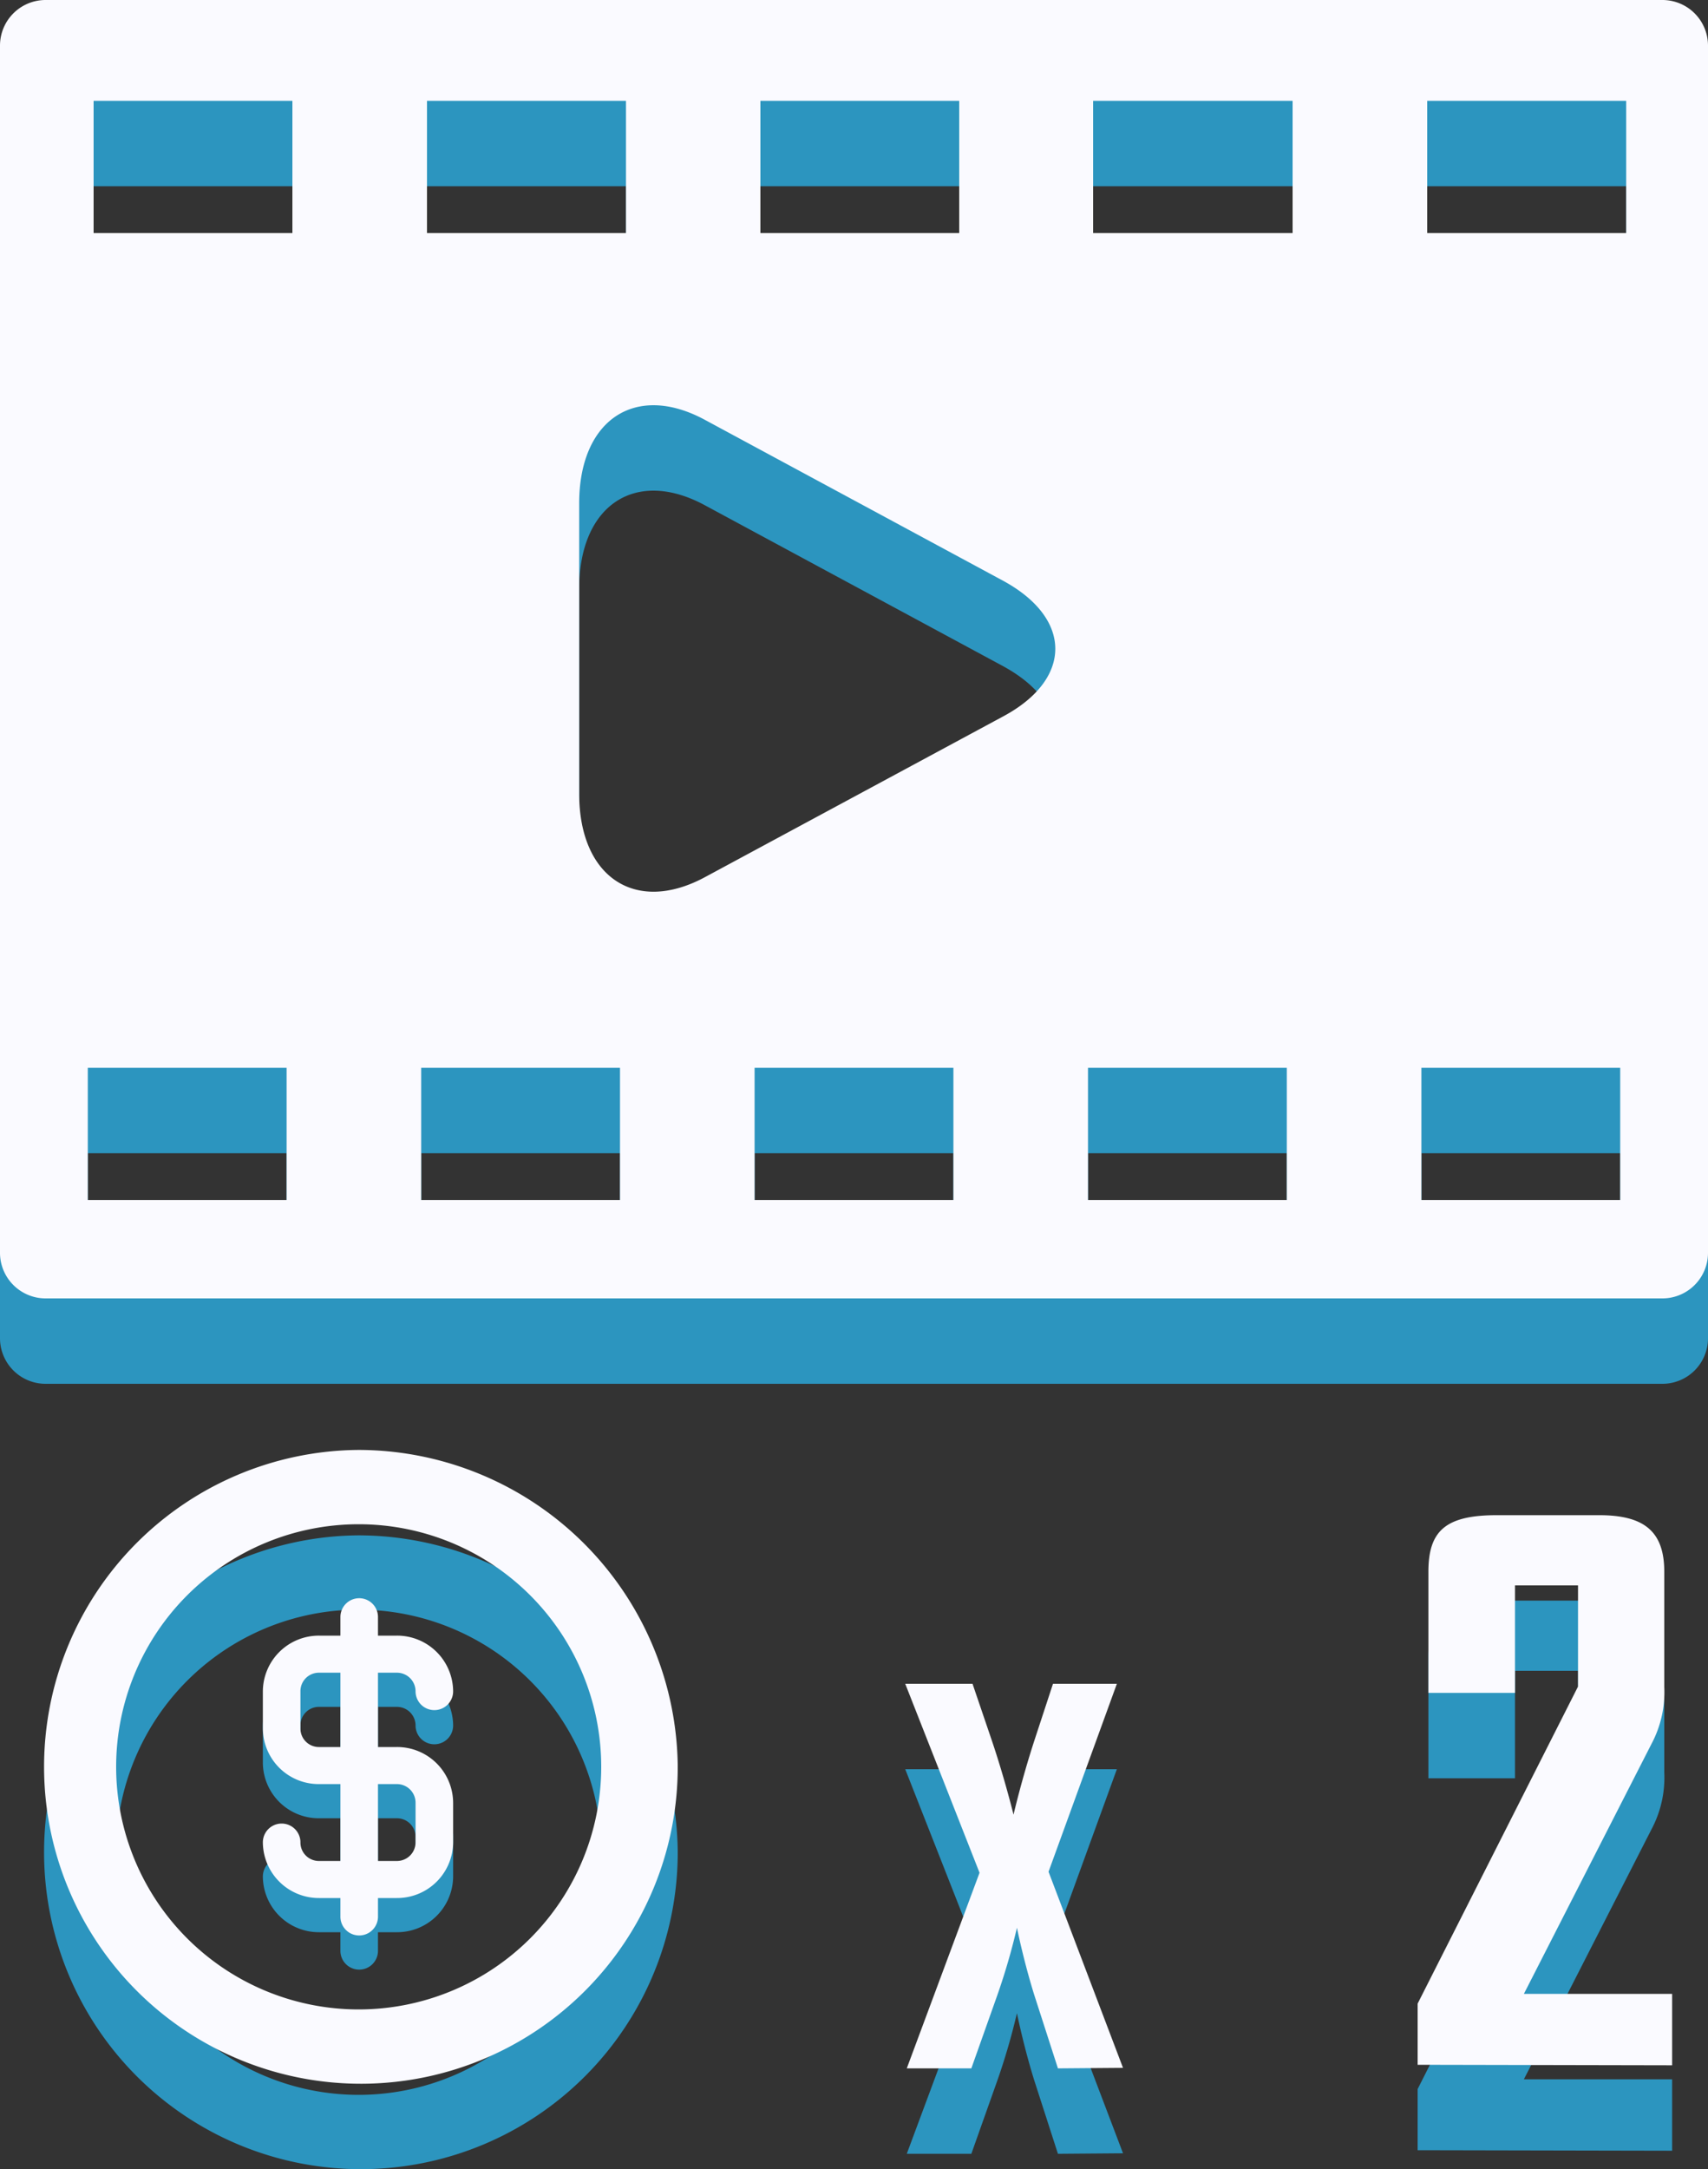 <svg xmlns="http://www.w3.org/2000/svg" viewBox="0 0 100 126.97"><rect x="0" y="0" width="100" height="126.97" fill="#333333" stroke="none"/><defs><style>.cls-1{fill:#2c95bf;}.cls-2{fill:#fafaff;}</style></defs><g id="Слой_2" data-name="Слой 2"><g id="Game_Over" data-name="Game Over"><path class="cls-1" d="M83,125.86v-3.58l9.39-18.56V97.8H88.7v6.29H83.63V97c0-2.39,1-3.31,4-3.31h6c2.6,0,3.81.92,3.81,3.31v6.75a6.43,6.43,0,0,1-.74,3.31l-7.48,14.65H97.9v4.18Z"/><path class="cls-2" d="M83,120.86v-3.58l9.39-18.56V92.8H88.7v6.29H83.63V92c0-2.39,1-3.31,4-3.31h6c2.6,0,3.81.92,3.81,3.31v6.75a6.43,6.43,0,0,1-.74,3.31l-7.48,14.65H97.9v4.18Z"/><path class="cls-1" d="M0,7.65V78.31A2.67,2.67,0,0,0,2.68,81H97.32A2.67,2.67,0,0,0,100,78.31V7.65A2.67,2.67,0,0,0,97.32,5H2.68A2.67,2.67,0,0,0,0,7.65ZM44.52,10.9H56.16v7.74H44.52ZM25,10.9H36.65v7.74H25ZM16.78,75.24H5.14V67.5H16.78Zm.34-56.6H5.48V10.9H17.12ZM36.3,75.24H24.66V67.5H36.3Zm19.52,0H44.18V67.5H55.82Zm2.92-28.31L41.26,56.35c-4.06,2.18-7.35,0-7.35-4.89v-17c0-4.89,3.29-7.08,7.35-4.89L58.74,39C62.8,41.21,62.8,44.75,58.74,46.93Zm16.6,28.31H63.7V67.5H75.34Zm.34-56.6H64V10.9H75.68Zm19.18,56.6H83.22V67.5H94.86Zm.35-56.6H83.56V10.9H95.21Z"/><path class="cls-2" d="M0,2.65V73.31A2.67,2.67,0,0,0,2.68,76H97.32A2.67,2.67,0,0,0,100,73.31V2.65A2.67,2.67,0,0,0,97.32,0H2.68A2.67,2.67,0,0,0,0,2.65ZM44.52,5.9H56.16v7.74H44.52ZM25,5.9H36.65v7.74H25ZM16.78,70.24H5.14V62.5H16.78Zm.34-56.6H5.48V5.9H17.12ZM36.3,70.24H24.66V62.5H36.3Zm19.52,0H44.18V62.5H55.82Zm2.92-28.31L41.26,51.35c-4.06,2.18-7.35,0-7.35-4.89v-17c0-4.89,3.29-7.08,7.35-4.89L58.74,34C62.8,36.21,62.8,39.75,58.74,41.93Zm16.6,28.31H63.7V62.5H75.34Zm.34-56.6H64V5.9H75.68Zm19.18,56.6H83.22V62.5H94.86Zm.35-56.6H83.56V5.9H95.21Z"/><path class="cls-1" d="M21,89.87a18.55,18.55,0,1,0,18.68,18.48A18.72,18.72,0,0,0,21,89.87Zm0,32.75a14.2,14.2,0,1,1,0-28.4,14.2,14.2,0,1,1,0,28.4Z"/><path class="cls-2" d="M21,84.87a18.55,18.55,0,1,0,18.68,18.48A18.72,18.72,0,0,0,21,84.87Zm0,32.75a14.2,14.2,0,1,1,0-28.4,14.2,14.2,0,1,1,0,28.4Z"/><path class="cls-1" d="M61.94,126.07l-1.4-4.34c-.62-2-1-3.89-1-3.89a38.39,38.39,0,0,1-1.14,3.92l-1.53,4.31H53.09l4.26-11.45L53,103.56h3.94l1.14,3.35c.74,2.19,1.26,4.31,1.26,4.31s.46-2,1.21-4.31l1.1-3.35h3.74l-4,11,4.36,11.48Z"/><path class="cls-2" d="M61.94,121.07l-1.4-4.34c-.62-2-1-3.89-1-3.89a38.39,38.39,0,0,1-1.14,3.92l-1.53,4.31H53.09l4.26-11.45L53,98.56h3.94l1.14,3.35c.74,2.19,1.26,4.31,1.26,4.31s.46-2,1.21-4.31l1.1-3.35h3.74l-4,11,4.36,11.48Z"/><path class="cls-1" d="M23.23,99.91a1.09,1.09,0,0,1,1.1,1.09,1.1,1.1,0,0,0,2.2,0,3.28,3.28,0,0,0-3.3-3.26h-1.1V96.65a1.1,1.1,0,0,0-2.2,0v1.09H18.69a3.28,3.28,0,0,0-3.3,3.26v2.17a3.27,3.27,0,0,0,3.3,3.26h1.24v4.5H18.69a1.08,1.08,0,0,1-1.1-1.09,1.1,1.1,0,0,0-2.2,0,3.28,3.28,0,0,0,3.3,3.26h1.24v1.09a1.1,1.1,0,0,0,2.2,0V113.1h1.1a3.28,3.28,0,0,0,3.3-3.26v-2.32a3.28,3.28,0,0,0-3.3-3.26h-1.1V99.91Zm-3.3,4.35H18.69a1.08,1.08,0,0,1-1.1-1.09V101a1.08,1.08,0,0,1,1.1-1.09h1.24Zm3.3,2.17a1.09,1.09,0,0,1,1.1,1.09v2.32a1.09,1.09,0,0,1-1.1,1.09h-1.1v-4.5Z"/><path class="cls-2" d="M23.23,97.91A1.09,1.09,0,0,1,24.33,99a1.1,1.1,0,0,0,2.2,0,3.28,3.28,0,0,0-3.3-3.26h-1.1V94.65a1.1,1.1,0,0,0-2.2,0v1.09H18.69A3.28,3.28,0,0,0,15.39,99v2.17a3.27,3.27,0,0,0,3.3,3.26h1.24v4.5H18.69a1.08,1.08,0,0,1-1.1-1.09,1.1,1.1,0,0,0-2.2,0,3.28,3.28,0,0,0,3.3,3.26h1.24v1.09a1.1,1.1,0,0,0,2.2,0V111.1h1.1a3.28,3.28,0,0,0,3.3-3.26v-2.32a3.28,3.28,0,0,0-3.3-3.26h-1.1V97.91Zm-3.3,4.35H18.69a1.08,1.08,0,0,1-1.1-1.09V99a1.08,1.08,0,0,1,1.1-1.09h1.24Zm3.3,2.17a1.09,1.09,0,0,1,1.1,1.09v2.32a1.09,1.09,0,0,1-1.1,1.09h-1.1v-4.5Z"/></g></g></svg>